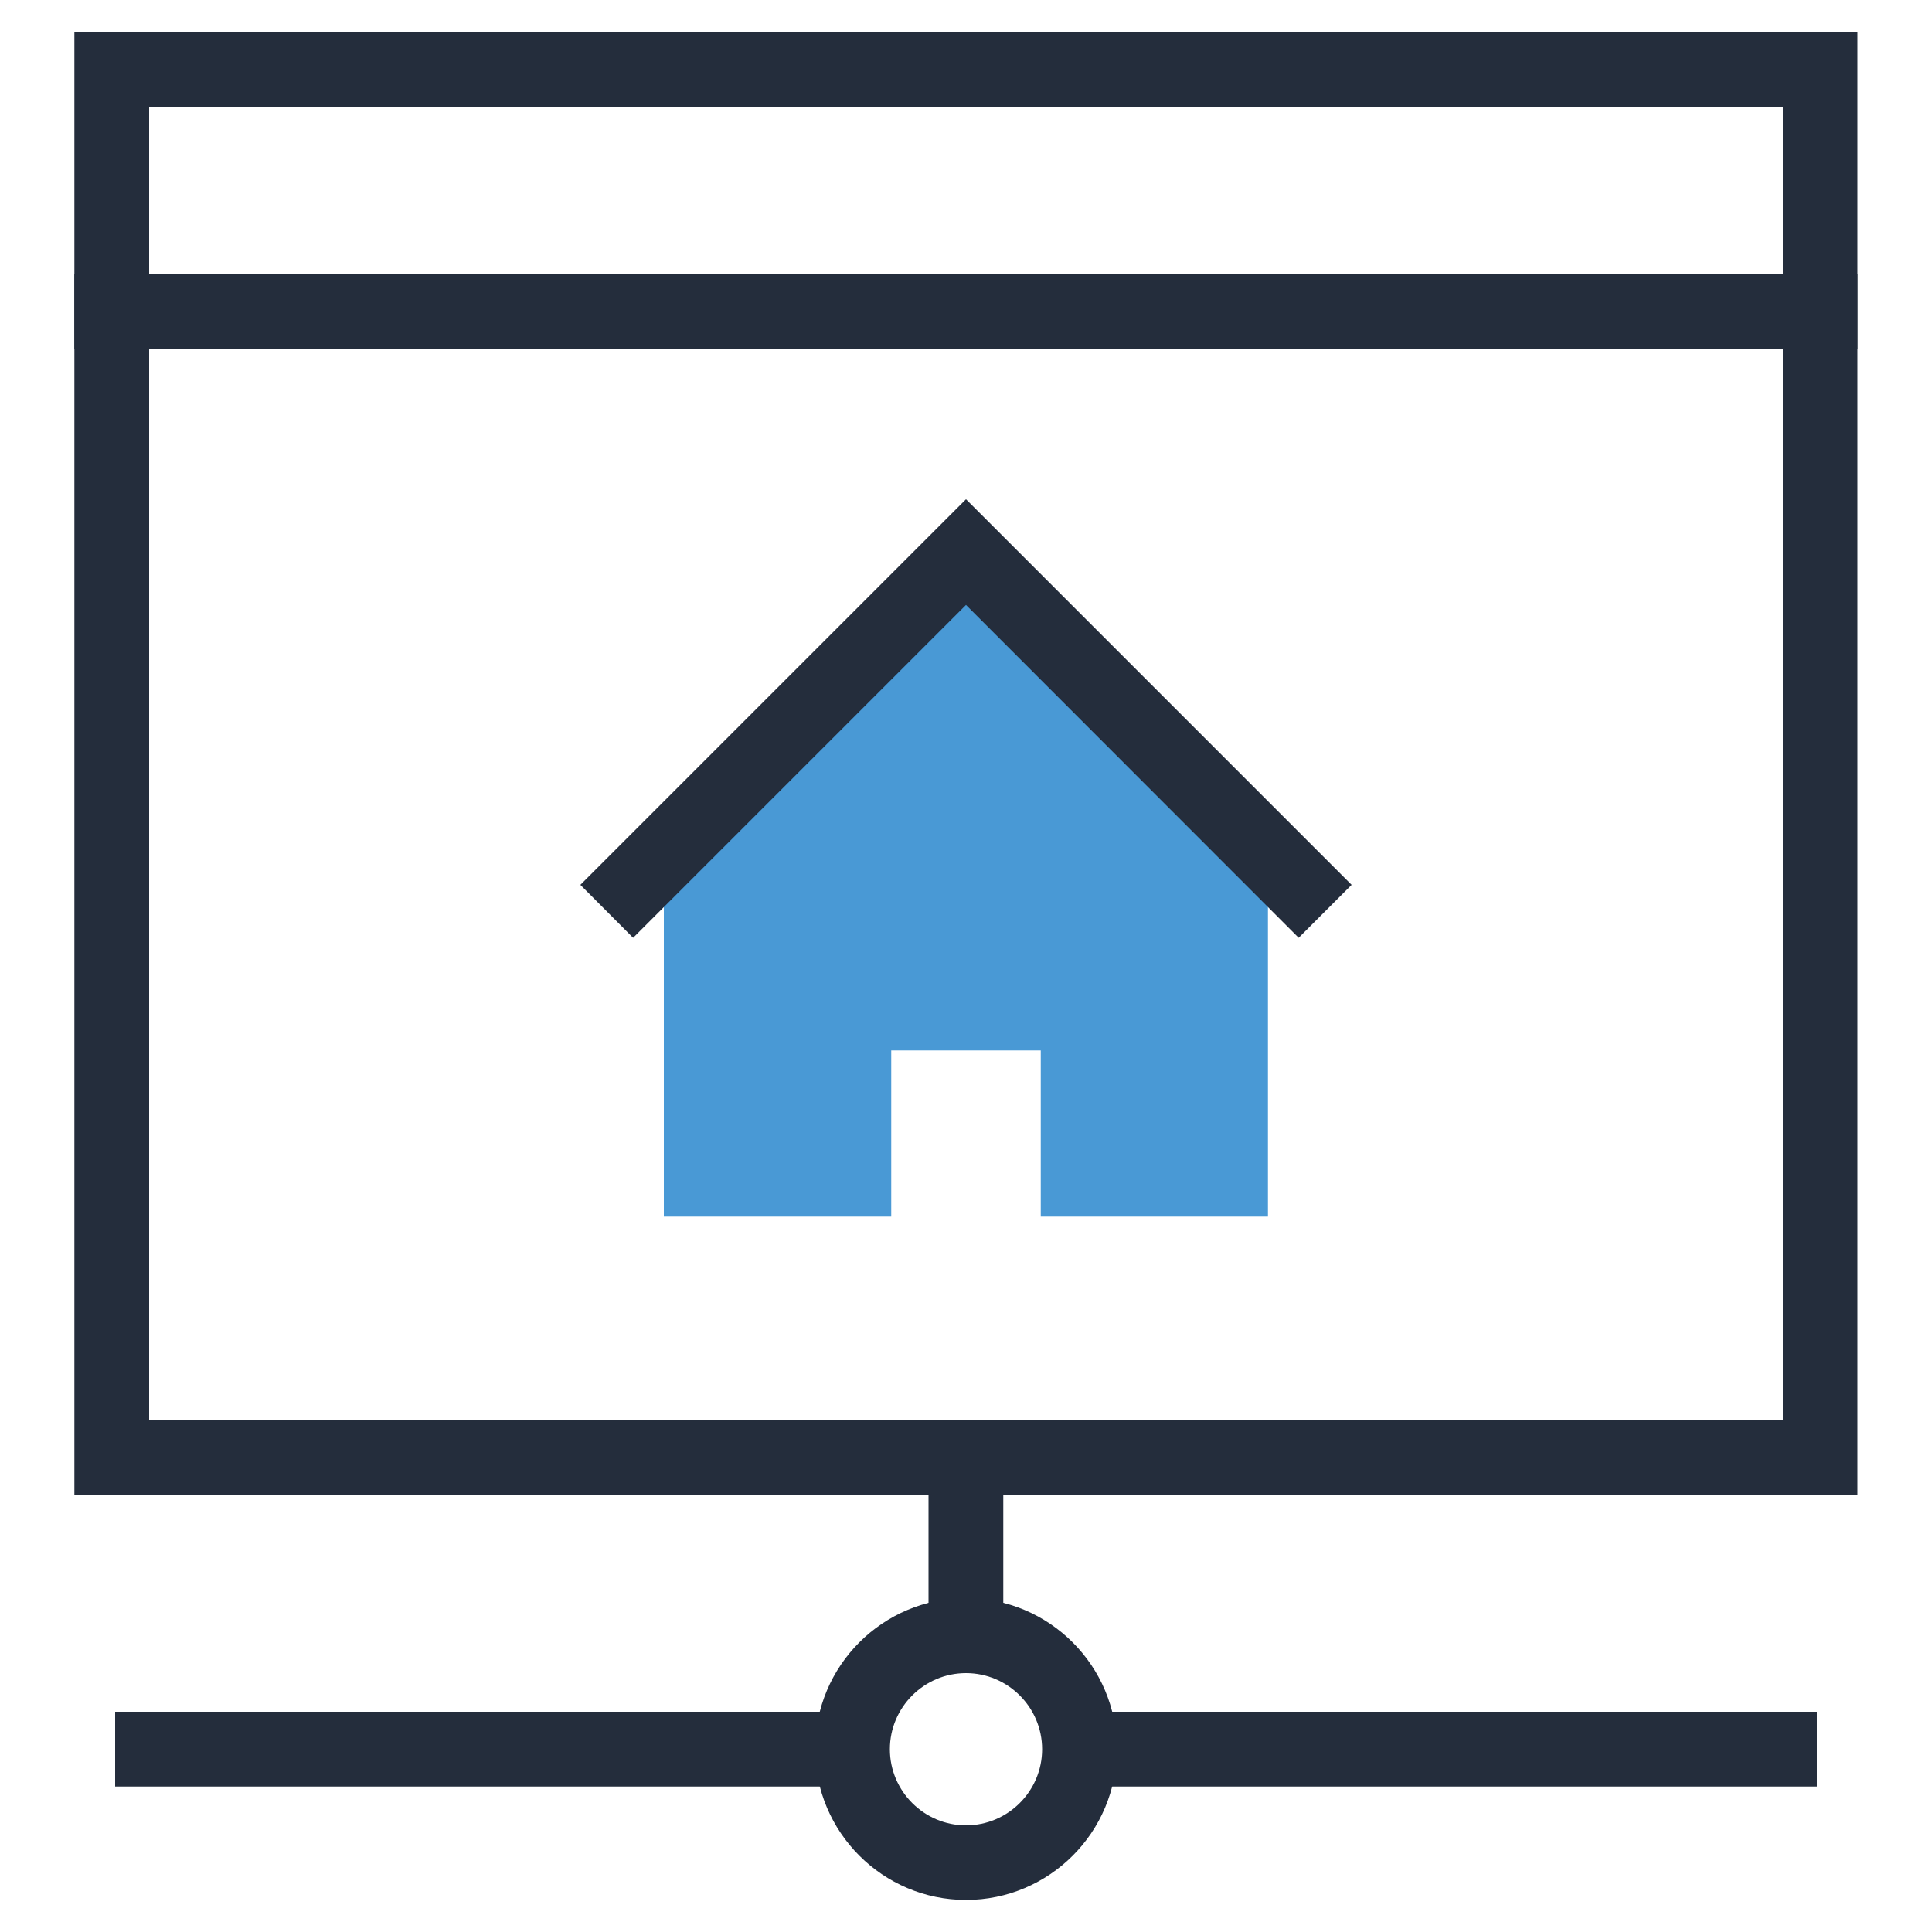 <?xml version="1.0" encoding="UTF-8"?>
<svg id="Layer_1" xmlns="http://www.w3.org/2000/svg" version="1.1" viewBox="0 0 1000 1000">
  <!-- Generator: Adobe Illustrator 29.2.1, SVG Export Plug-In . SVG Version: 2.1.0 Build 116)  -->
  <defs>
    <style>
      .st0 {
        fill: #4999d5;
      }

      .st1 {
        fill: #242d3c;
      }
    </style>
  </defs>
  <path class="st1" d="M961.5,773.7H38.5V141.9h922.9v631.8ZM77.2,735h845.6V180.5H77.2v554.5Z"/>
  <path class="st1" d="M961.5,180.5H38.5V16.6h922.9v163.9ZM77.2,141.9h845.6V55.3H77.2v86.6Z"/>
  <polygon class="st0" points="500 285.8 343.6 442.1 343.6 629.7 461.3 629.7 461.3 543.7 538.7 543.7 538.7 629.7 656.3 629.7 656.3 442.1 500 285.8"/>
  <polygon class="st1" points="672.2 485.4 500 313.1 327.7 485.4 300.4 458 500 258.4 699.6 458 672.2 485.4"/>
  <path class="st1" d="M500,983.4c-43,0-78.1-35-78.1-78.1s35-78.1,78.1-78.1,78.1,35,78.1,78.1-35,78.1-78.1,78.1ZM500,866c-21.7,0-39.4,17.7-39.4,39.4s17.7,39.4,39.4,39.4,39.4-17.7,39.4-39.4-17.7-39.4-39.4-39.4Z"/>
  <rect class="st1" x="558.7" y="886" width="381.7" height="38.7"/>
  <rect class="st1" x="59.6" y="886" width="381.7" height="38.7"/>
  <rect class="st1" x="480.6" y="754.3" width="38.7" height="92.3"/>
</svg>